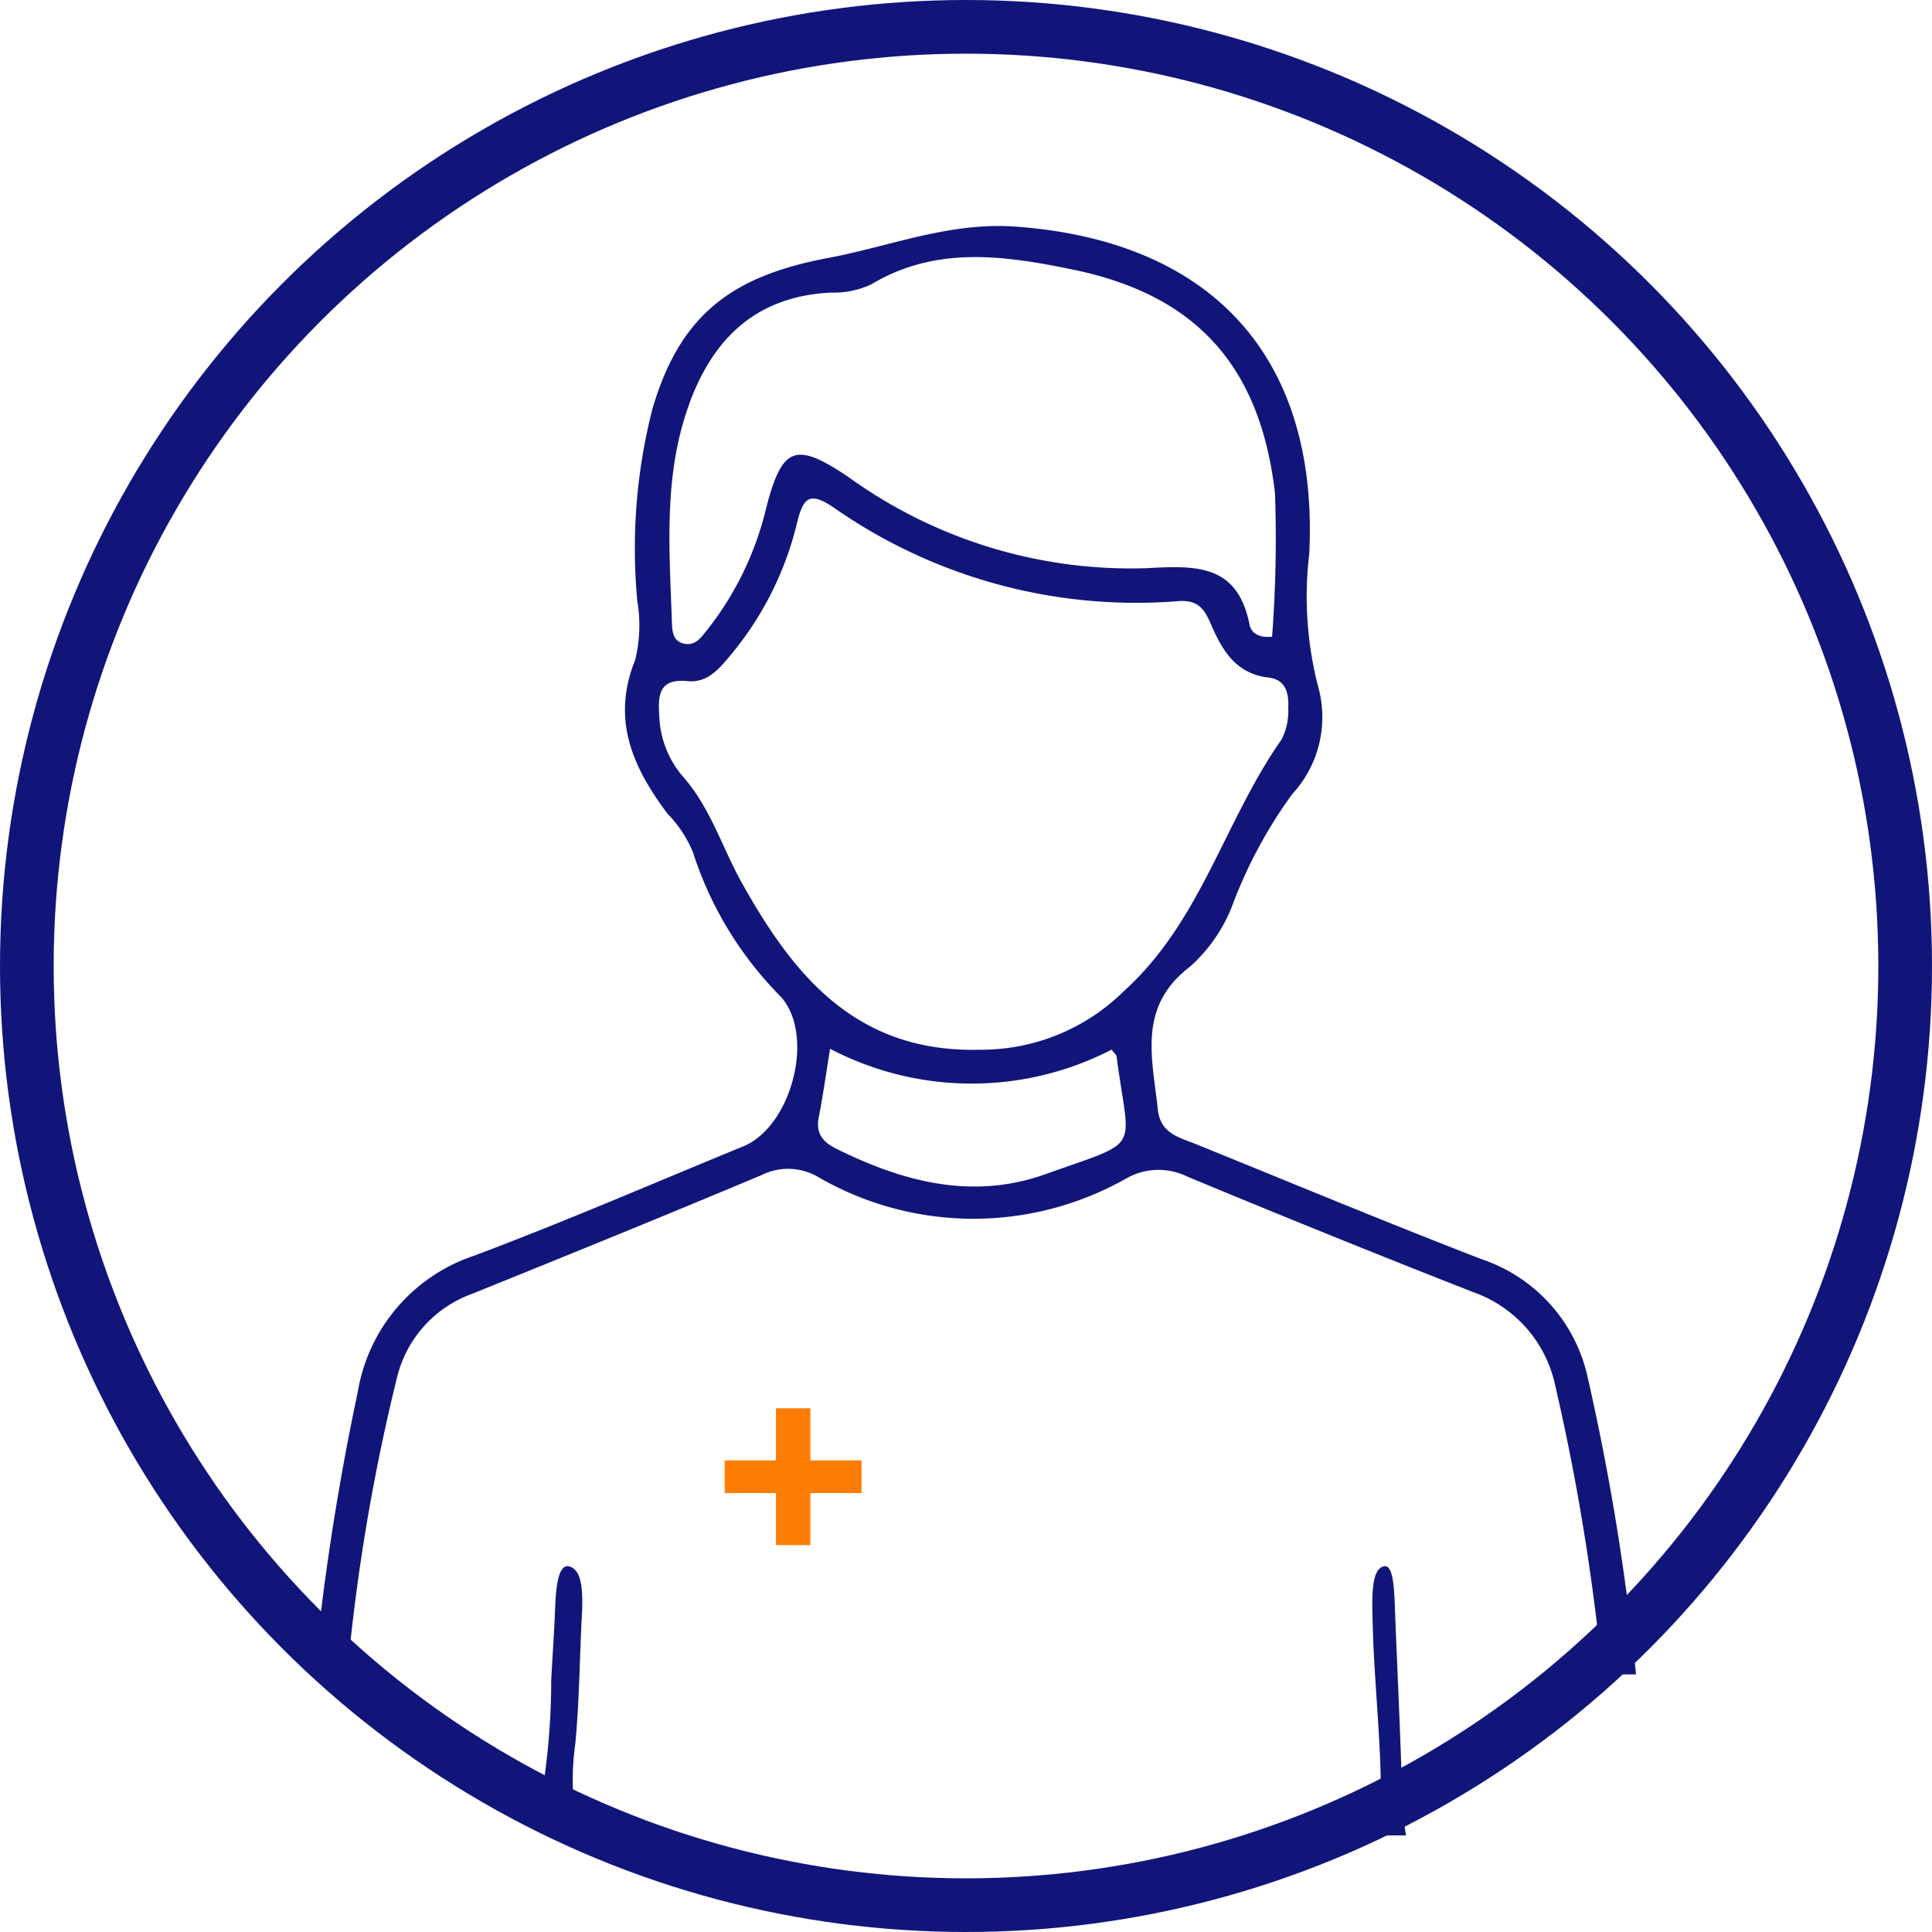 <svg xmlns="http://www.w3.org/2000/svg" width="72" height="72" viewBox="0 0 72 72">
  <g id="Patient" transform="translate(0.486 0)">
    <g id="Ellipse_10" data-name="Ellipse 10" transform="translate(-0.486 0)" fill="none" stroke="#11157a" stroke-width="2">
      <circle cx="36" cy="36" r="36" stroke="none"/>
      <circle cx="36" cy="36" r="35" fill="none"/>
    </g>
    <g id="Group_67" data-name="Group 67" transform="translate(11.218 8.419)">
      <g id="Group_67-2" data-name="Group 67">
        <path id="Path_102" data-name="Path 102" d="M427.377,429.01c-.408-.247-.6.271-.643,1.422-.036.926-.1,1.843-.15,2.764a26.155,26.155,0,0,1-.511,5.144h1.416a9.761,9.761,0,0,1-.006-2.786c.147-1.526.159-3.16.242-4.741C427.772,429.93,427.736,429.227,427.377,429.01Z" transform="translate(-417.746 -379.002)" fill="#11157a"/>
        <path id="Path_103" data-name="Path 103" d="M493.922,438.984a12.071,12.071,0,0,1-.15-1.761c-.061-2.123-.164-4.23-.248-6.344-.039-.993-.042-2.055-.455-1.916-.478.16-.413,1.292-.376,2.482.078,2.539.5,5.826.16,7.539Z" transform="translate(-453.23 -379.003)" fill="#11157a"/>
        <path id="Path_104" data-name="Path 104" d="M409.263,374.022a1.268,1.268,0,0,1-.049-.651,73.873,73.873,0,0,1,1.81-10.48,4.42,4.42,0,0,1,2.777-3.05c3.608-1.458,7.213-2.923,10.8-4.43a2.208,2.208,0,0,1,2.1.074,11.544,11.544,0,0,0,11.5.045,2.428,2.428,0,0,1,2.268-.056q5.31,2.21,10.665,4.31a4.723,4.723,0,0,1,3.033,3.455,83.467,83.467,0,0,1,1.68,9.983,1.539,1.539,0,0,1-.056.8h1.39a89.567,89.567,0,0,0-1.8-11.067,5.993,5.993,0,0,0-3.936-4.4c-3.58-1.382-7.122-2.859-10.677-4.3-.621-.252-1.313-.389-1.408-1.288-.2-1.913-.768-3.823,1.2-5.32a5.9,5.9,0,0,0,1.619-2.394,17.411,17.411,0,0,1,2.193-4.04,4.226,4.226,0,0,0,1-3.863,13.421,13.421,0,0,1-.368-5.087c.36-7.307-3.6-11.654-10.921-12.194-2.492-.184-4.677.729-7.006,1.166-3.591.674-5.52,2.11-6.552,5.629a20.974,20.974,0,0,0-.562,7.16,5.4,5.4,0,0,1-.082,2.2c-.9,2.231-.074,4.02,1.218,5.736a4.461,4.461,0,0,1,.936,1.419,13.46,13.46,0,0,0,3.267,5.378c1.306,1.434.413,4.845-1.39,5.586-3.337,1.37-6.65,2.806-10.027,4.074a6.468,6.468,0,0,0-4.341,5.084,95.614,95.614,0,0,0-1.576,10.009c-.02.186-.037.349-.051.5l.012.008Zm25.926-18.647c-2.721.975-5.281.3-7.766-.92-.522-.255-.82-.561-.7-1.189.162-.822.276-1.654.424-2.559a11.38,11.38,0,0,0,10.491.032c.123.161.18.2.186.248C438.293,354.629,438.851,354.064,435.189,355.375Zm-13.293-28.7c.907-2.484,2.539-4.023,5.3-4.149a3.277,3.277,0,0,0,1.487-.308c2.425-1.454,4.994-1.067,7.514-.549,4.644.956,6.988,3.644,7.53,8.335a48.479,48.479,0,0,1-.108,5.345c-.578.061-.792-.206-.841-.452-.453-2.267-2-2.2-3.851-2.1a17.975,17.975,0,0,1-11.119-3.414c-1.942-1.3-2.441-1.127-3.03,1.121a11.73,11.73,0,0,1-2.217,4.6c-.21.255-.415.583-.826.511-.439-.077-.471-.446-.483-.787C421.161,332.087,420.925,329.334,421.9,326.674Zm1.962,17.848c-.744-1.332-1.172-2.825-2.235-4.007a3.655,3.655,0,0,1-.842-2.217c-.05-.748-.022-1.4,1.042-1.294.792.082,1.23-.512,1.674-1.039a12.08,12.08,0,0,0,2.424-4.883c.227-.892.445-1.157,1.333-.565a19.664,19.664,0,0,0,12.833,3.509c.745-.062.994.253,1.247.843.413.96.921,1.86,2.141,2,.676.077.774.616.746,1.153a2.316,2.316,0,0,1-.249,1.158c-2.12,3.012-3,6.774-5.86,9.361a7.557,7.557,0,0,1-5.368,2.2C428.075,350.868,425.748,347.906,423.858,344.522Z" transform="translate(-407.916 -320.041)" fill="#11157a"/>
      </g>
      <path id="Path_105" data-name="Path 105" d="M6.807-11.195v1.218h-5.1v-1.218ZM4.9-8.037H3.617v-5.1H4.9Z" transform="translate(13.597 57.2)" fill="#ff7d05"/>
    </g>
  </g>
</svg>
